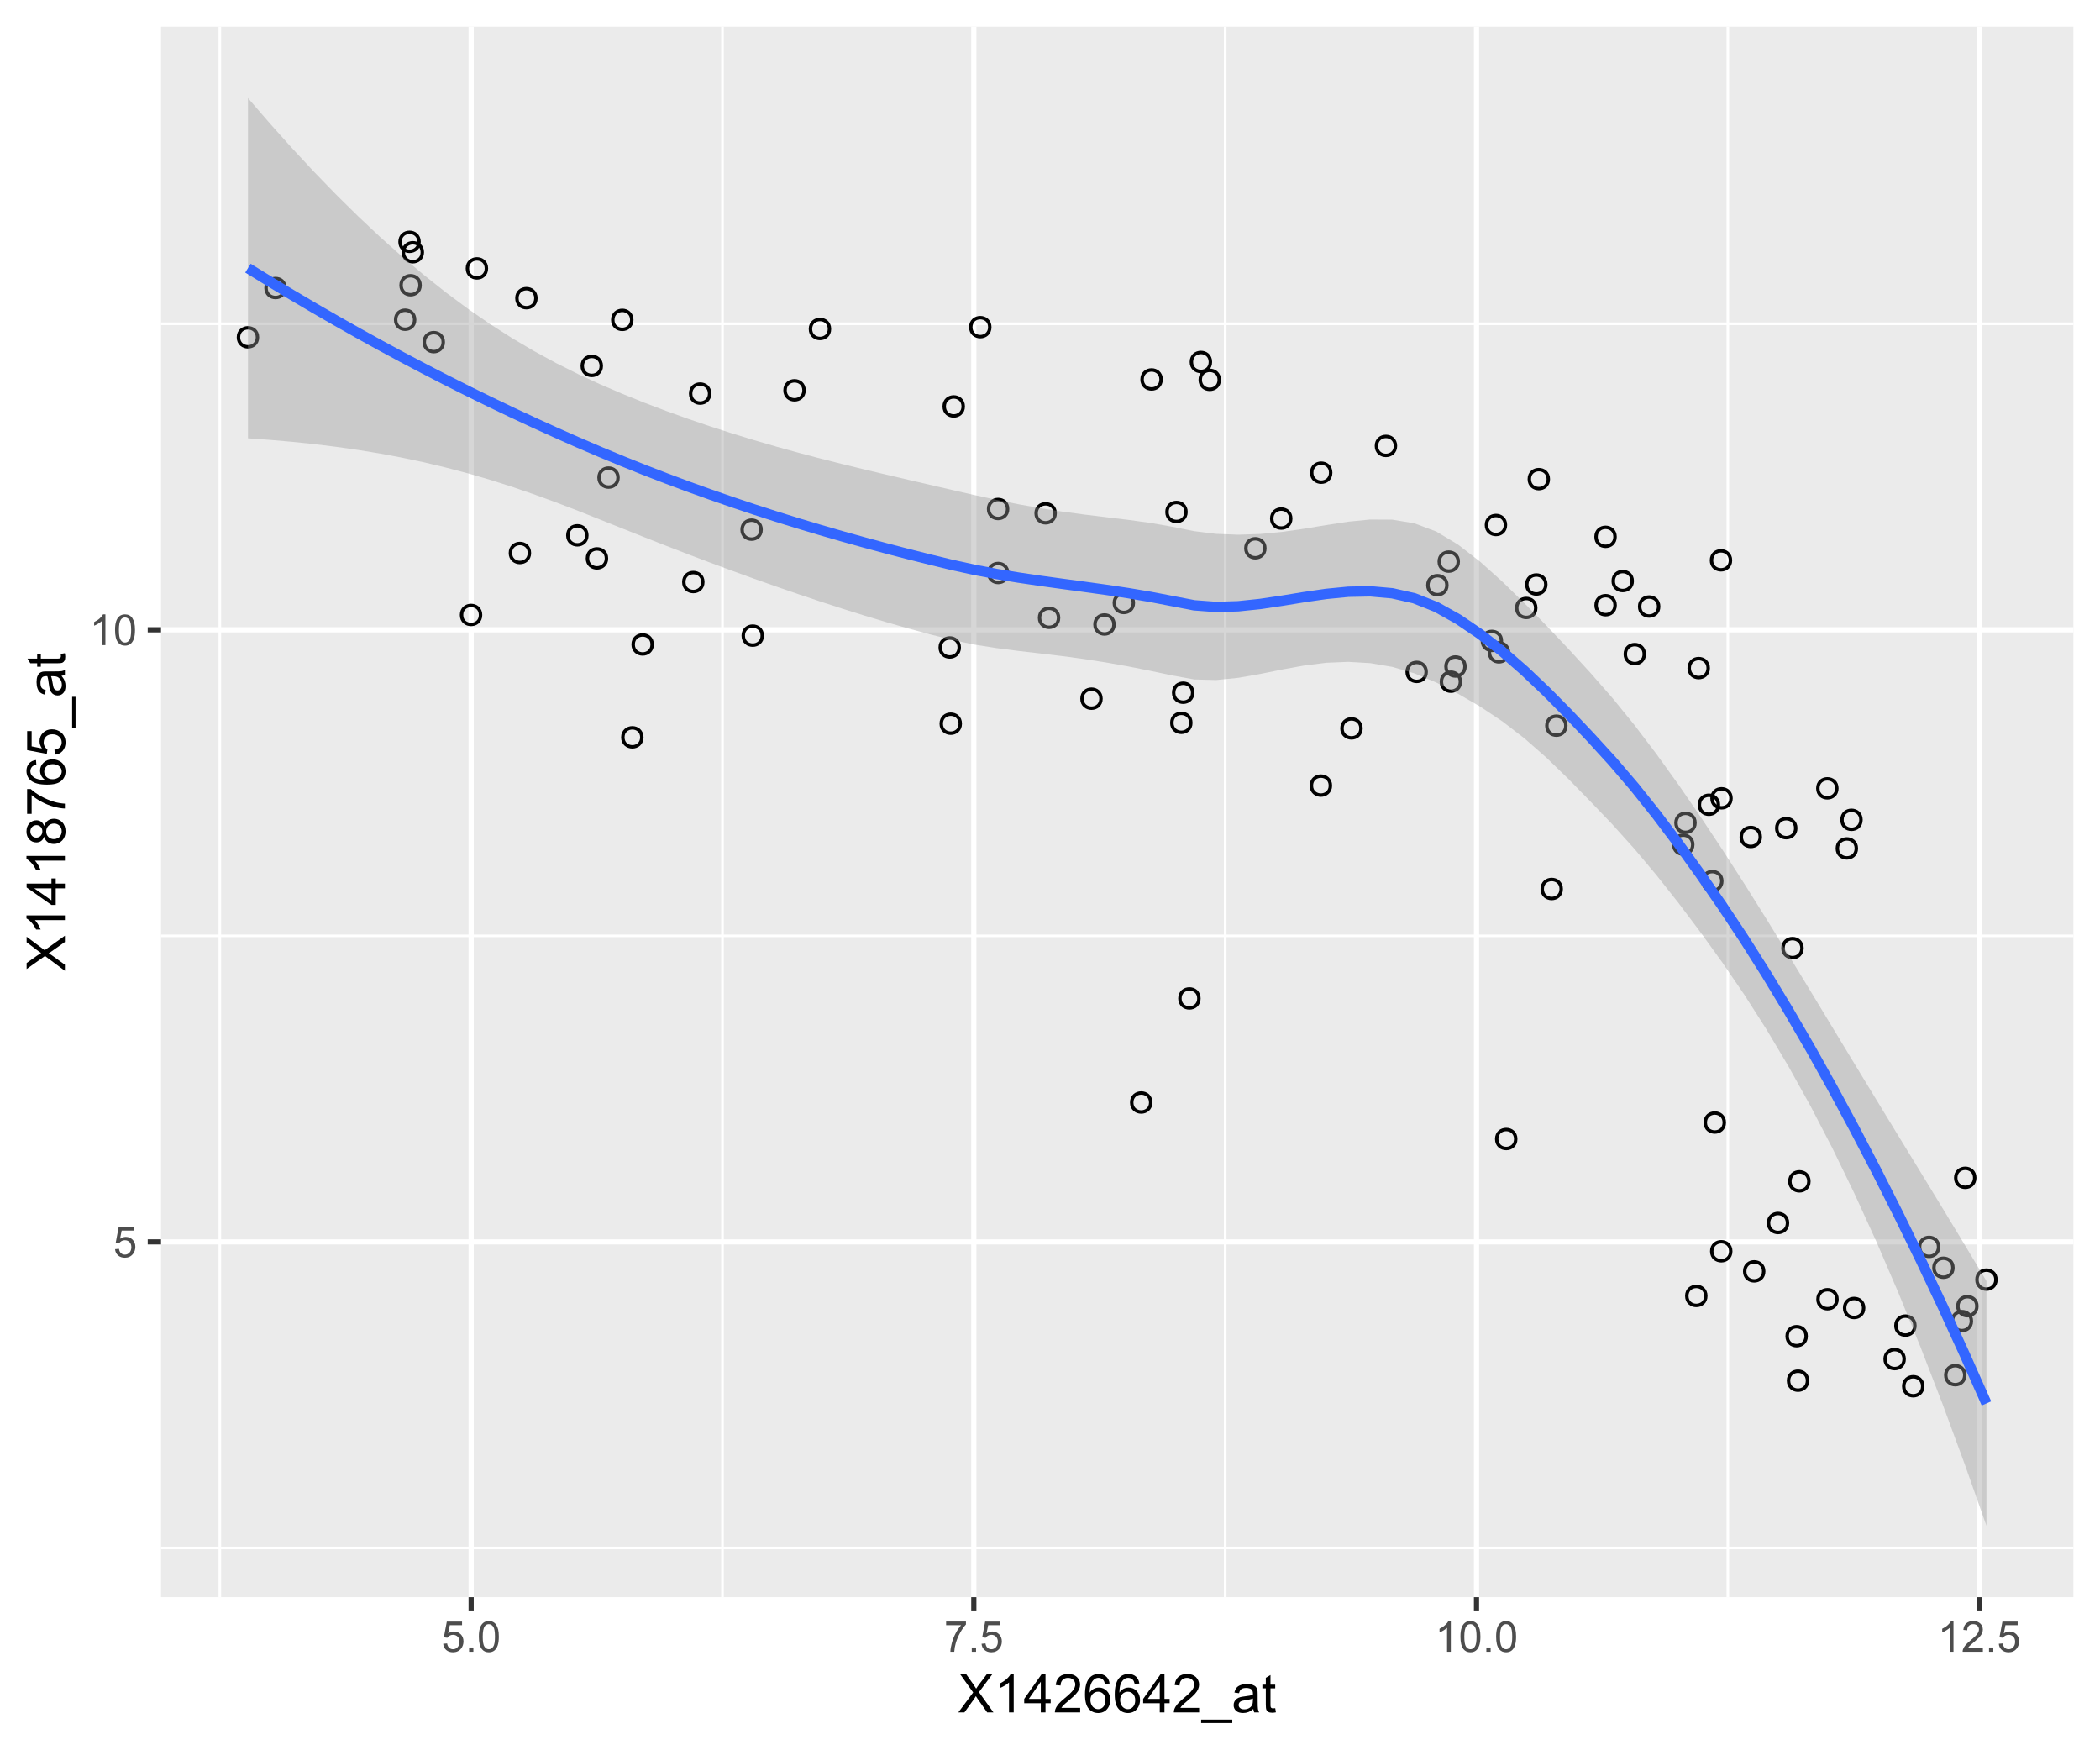 <?xml version="1.0" encoding="UTF-8"?>
<svg xmlns="http://www.w3.org/2000/svg" xmlns:xlink="http://www.w3.org/1999/xlink" width="432pt" height="360pt" viewBox="0 0 432 360" version="1.1">
<defs>
<g>
<symbol overflow="visible" id="glyph0-0">
<path style="stroke:none;" d="M 1.102 0 L 1.102 -5.5 L 5.5 -5.5 L 5.5 0 Z M 1.238 -0.137 L 5.363 -0.137 L 5.363 -5.363 L 1.238 -5.363 Z M 1.238 -0.137 "/>
</symbol>
<symbol overflow="visible" id="glyph0-1">
<path style="stroke:none;" d="M 0.367 -1.648 L 1.176 -1.719 C 1.234 -1.32 1.375 -1.023 1.594 -0.824 C 1.812 -0.625 2.078 -0.527 2.391 -0.527 C 2.762 -0.527 3.074 -0.668 3.336 -0.949 C 3.59 -1.23 3.719 -1.602 3.723 -2.066 C 3.719 -2.504 3.594 -2.852 3.348 -3.109 C 3.098 -3.363 2.773 -3.492 2.375 -3.492 C 2.125 -3.492 1.902 -3.434 1.703 -3.32 C 1.5 -3.207 1.344 -3.062 1.23 -2.883 L 0.504 -2.977 L 1.113 -6.215 L 4.246 -6.215 L 4.246 -5.473 L 1.73 -5.473 L 1.391 -3.781 C 1.766 -4.039 2.164 -4.172 2.582 -4.176 C 3.129 -4.172 3.594 -3.98 3.973 -3.605 C 4.352 -3.223 4.539 -2.734 4.543 -2.137 C 4.539 -1.562 4.375 -1.07 4.043 -0.656 C 3.637 -0.148 3.086 0.105 2.391 0.109 C 1.816 0.105 1.348 -0.051 0.984 -0.371 C 0.621 -0.691 0.414 -1.117 0.367 -1.648 Z M 0.367 -1.648 "/>
</symbol>
<symbol overflow="visible" id="glyph0-2">
<path style="stroke:none;" d="M 3.277 0 L 2.504 0 L 2.504 -4.93 C 2.316 -4.75 2.074 -4.574 1.773 -4.395 C 1.469 -4.215 1.195 -4.082 0.957 -3.996 L 0.957 -4.742 C 1.387 -4.941 1.766 -5.188 2.09 -5.48 C 2.414 -5.77 2.645 -6.051 2.781 -6.324 L 3.277 -6.324 Z M 3.277 0 "/>
</symbol>
<symbol overflow="visible" id="glyph0-3">
<path style="stroke:none;" d="M 0.367 -3.105 C 0.363 -3.848 0.438 -4.445 0.594 -4.902 C 0.742 -5.355 0.973 -5.707 1.277 -5.953 C 1.578 -6.199 1.957 -6.32 2.418 -6.324 C 2.754 -6.32 3.051 -6.254 3.309 -6.121 C 3.562 -5.984 3.773 -5.789 3.938 -5.531 C 4.102 -5.273 4.23 -4.961 4.328 -4.594 C 4.422 -4.227 4.469 -3.73 4.473 -3.105 C 4.469 -2.367 4.395 -1.77 4.242 -1.316 C 4.09 -0.859 3.863 -0.508 3.562 -0.262 C 3.258 -0.016 2.875 0.105 2.418 0.109 C 1.809 0.105 1.332 -0.109 0.988 -0.547 C 0.57 -1.066 0.363 -1.922 0.367 -3.105 Z M 1.16 -3.105 C 1.16 -2.07 1.281 -1.379 1.523 -1.039 C 1.766 -0.695 2.062 -0.527 2.418 -0.527 C 2.773 -0.527 3.074 -0.699 3.316 -1.043 C 3.559 -1.387 3.68 -2.074 3.68 -3.105 C 3.68 -4.145 3.559 -4.832 3.316 -5.172 C 3.074 -5.512 2.77 -5.684 2.41 -5.684 C 2.051 -5.684 1.77 -5.531 1.559 -5.234 C 1.293 -4.844 1.16 -4.137 1.16 -3.105 Z M 1.16 -3.105 "/>
</symbol>
<symbol overflow="visible" id="glyph0-4">
<path style="stroke:none;" d="M 0.801 0 L 0.801 -0.883 L 1.68 -0.883 L 1.68 0 Z M 0.801 0 "/>
</symbol>
<symbol overflow="visible" id="glyph0-5">
<path style="stroke:none;" d="M 0.418 -5.473 L 0.418 -6.219 L 4.496 -6.219 L 4.496 -5.617 C 4.09 -5.188 3.691 -4.621 3.301 -3.914 C 2.902 -3.203 2.602 -2.473 2.391 -1.73 C 2.234 -1.199 2.133 -0.625 2.094 0 L 1.297 0 C 1.305 -0.492 1.402 -1.09 1.59 -1.793 C 1.773 -2.496 2.043 -3.172 2.391 -3.824 C 2.738 -4.477 3.109 -5.027 3.504 -5.473 Z M 0.418 -5.473 "/>
</symbol>
<symbol overflow="visible" id="glyph0-6">
<path style="stroke:none;" d="M 4.43 -0.742 L 4.43 0 L 0.266 0 C 0.258 -0.188 0.289 -0.367 0.355 -0.539 C 0.461 -0.82 0.629 -1.098 0.863 -1.375 C 1.094 -1.648 1.434 -1.965 1.879 -2.328 C 2.562 -2.887 3.023 -3.332 3.266 -3.664 C 3.5 -3.988 3.621 -4.301 3.625 -4.594 C 3.621 -4.898 3.512 -5.156 3.297 -5.367 C 3.074 -5.578 2.789 -5.684 2.441 -5.684 C 2.066 -5.684 1.77 -5.57 1.547 -5.348 C 1.32 -5.125 1.207 -4.816 1.207 -4.422 L 0.414 -4.504 C 0.465 -5.094 0.668 -5.543 1.027 -5.855 C 1.379 -6.164 1.855 -6.32 2.457 -6.324 C 3.059 -6.32 3.539 -6.152 3.891 -5.82 C 4.242 -5.484 4.418 -5.07 4.422 -4.578 C 4.418 -4.32 4.367 -4.074 4.266 -3.832 C 4.164 -3.59 3.992 -3.332 3.754 -3.062 C 3.512 -2.793 3.113 -2.426 2.562 -1.957 C 2.094 -1.566 1.797 -1.301 1.664 -1.16 C 1.531 -1.02 1.422 -0.879 1.34 -0.742 Z M 4.43 -0.742 "/>
</symbol>
<symbol overflow="visible" id="glyph1-0">
<path style="stroke:none;" d="M 1.375 0 L 1.375 -6.875 L 6.875 -6.875 L 6.875 0 Z M 1.547 -0.172 L 6.703 -0.172 L 6.703 -6.703 L 1.547 -6.703 Z M 1.547 -0.172 "/>
</symbol>
<symbol overflow="visible" id="glyph1-1">
<path style="stroke:none;" d="M 0.047 0 L 3.094 -4.102 L 0.406 -7.875 L 1.648 -7.875 L 3.078 -5.855 C 3.371 -5.434 3.582 -5.113 3.711 -4.887 C 3.883 -5.172 4.094 -5.469 4.336 -5.785 L 5.918 -7.875 L 7.051 -7.875 L 4.285 -4.164 L 7.266 0 L 5.977 0 L 3.996 -2.809 C 3.883 -2.965 3.766 -3.141 3.652 -3.336 C 3.473 -3.047 3.348 -2.852 3.277 -2.746 L 1.301 0 Z M 0.047 0 "/>
</symbol>
<symbol overflow="visible" id="glyph1-2">
<path style="stroke:none;" d="M 4.098 0 L 3.133 0 L 3.133 -6.16 C 2.895 -5.934 2.59 -5.711 2.215 -5.492 C 1.836 -5.266 1.496 -5.102 1.199 -4.996 L 1.199 -5.93 C 1.734 -6.184 2.207 -6.488 2.613 -6.852 C 3.02 -7.211 3.305 -7.562 3.477 -7.906 L 4.098 -7.906 Z M 4.098 0 "/>
</symbol>
<symbol overflow="visible" id="glyph1-3">
<path style="stroke:none;" d="M 3.555 0 L 3.555 -1.887 L 0.141 -1.887 L 0.141 -2.773 L 3.734 -7.875 L 4.523 -7.875 L 4.523 -2.773 L 5.586 -2.773 L 5.586 -1.887 L 4.523 -1.887 L 4.523 0 Z M 3.555 -2.773 L 3.555 -6.32 L 1.09 -2.773 Z M 3.555 -2.773 "/>
</symbol>
<symbol overflow="visible" id="glyph1-4">
<path style="stroke:none;" d="M 5.539 -0.93 L 5.539 0 L 0.332 0 C 0.32 -0.23 0.359 -0.453 0.445 -0.672 C 0.578 -1.023 0.789 -1.371 1.082 -1.719 C 1.371 -2.059 1.793 -2.457 2.348 -2.91 C 3.203 -3.609 3.781 -4.164 4.082 -4.578 C 4.379 -4.984 4.527 -5.375 4.531 -5.742 C 4.527 -6.125 4.391 -6.445 4.121 -6.711 C 3.844 -6.969 3.488 -7.102 3.051 -7.105 C 2.582 -7.102 2.211 -6.961 1.934 -6.688 C 1.652 -6.406 1.508 -6.02 1.508 -5.527 L 0.516 -5.629 C 0.582 -6.367 0.836 -6.934 1.281 -7.324 C 1.723 -7.711 2.32 -7.902 3.07 -7.906 C 3.828 -7.902 4.426 -7.695 4.867 -7.277 C 5.305 -6.855 5.523 -6.336 5.527 -5.719 C 5.523 -5.402 5.461 -5.09 5.332 -4.789 C 5.203 -4.484 4.988 -4.164 4.691 -3.828 C 4.391 -3.488 3.895 -3.027 3.203 -2.445 C 2.621 -1.953 2.246 -1.625 2.082 -1.453 C 1.914 -1.277 1.781 -1.102 1.676 -0.93 Z M 5.539 -0.93 "/>
</symbol>
<symbol overflow="visible" id="glyph1-5">
<path style="stroke:none;" d="M 5.473 -5.945 L 4.512 -5.871 C 4.426 -6.25 4.305 -6.523 4.148 -6.699 C 3.883 -6.969 3.559 -7.105 3.18 -7.109 C 2.871 -7.105 2.602 -7.02 2.367 -6.852 C 2.062 -6.625 1.82 -6.301 1.648 -5.879 C 1.469 -5.449 1.379 -4.844 1.375 -4.062 C 1.605 -4.414 1.891 -4.68 2.227 -4.852 C 2.562 -5.023 2.914 -5.109 3.289 -5.109 C 3.93 -5.109 4.48 -4.871 4.934 -4.395 C 5.387 -3.918 5.613 -3.305 5.613 -2.555 C 5.613 -2.062 5.504 -1.602 5.293 -1.18 C 5.074 -0.75 4.781 -0.426 4.414 -0.203 C 4.039 0.02 3.617 0.129 3.148 0.133 C 2.336 0.129 1.68 -0.164 1.176 -0.754 C 0.664 -1.344 0.41 -2.32 0.414 -3.684 C 0.41 -5.203 0.691 -6.309 1.258 -7.004 C 1.746 -7.602 2.406 -7.902 3.238 -7.906 C 3.855 -7.902 4.363 -7.73 4.762 -7.383 C 5.156 -7.035 5.395 -6.555 5.473 -5.945 Z M 1.523 -2.551 C 1.523 -2.215 1.594 -1.898 1.734 -1.594 C 1.875 -1.289 2.07 -1.055 2.328 -0.898 C 2.578 -0.734 2.848 -0.656 3.133 -0.66 C 3.535 -0.656 3.887 -0.82 4.184 -1.152 C 4.477 -1.48 4.621 -1.93 4.625 -2.496 C 4.621 -3.039 4.477 -3.465 4.188 -3.781 C 3.895 -4.094 3.531 -4.254 3.094 -4.254 C 2.656 -4.254 2.285 -4.094 1.98 -3.781 C 1.676 -3.465 1.523 -3.055 1.523 -2.551 Z M 1.523 -2.551 "/>
</symbol>
<symbol overflow="visible" id="glyph1-6">
<path style="stroke:none;" d="M -0.168 2.188 L -0.168 1.488 L 6.242 1.488 L 6.242 2.188 Z M -0.168 2.188 "/>
</symbol>
<symbol overflow="visible" id="glyph1-7">
<path style="stroke:none;" d="M 4.445 -0.703 C 4.086 -0.398 3.742 -0.184 3.414 -0.059 C 3.082 0.066 2.727 0.129 2.348 0.129 C 1.719 0.129 1.238 -0.023 0.902 -0.328 C 0.566 -0.633 0.398 -1.023 0.398 -1.504 C 0.398 -1.781 0.461 -2.035 0.586 -2.27 C 0.711 -2.496 0.875 -2.684 1.086 -2.824 C 1.289 -2.965 1.523 -3.07 1.781 -3.141 C 1.969 -3.191 2.254 -3.238 2.641 -3.289 C 3.418 -3.375 3.992 -3.488 4.367 -3.621 C 4.367 -3.754 4.371 -3.836 4.371 -3.871 C 4.371 -4.266 4.277 -4.543 4.098 -4.703 C 3.848 -4.918 3.48 -5.027 2.996 -5.031 C 2.539 -5.027 2.203 -4.949 1.988 -4.793 C 1.77 -4.633 1.609 -4.352 1.508 -3.949 L 0.562 -4.078 C 0.648 -4.48 0.789 -4.805 0.988 -5.055 C 1.184 -5.301 1.469 -5.492 1.844 -5.629 C 2.215 -5.762 2.645 -5.828 3.137 -5.832 C 3.621 -5.828 4.02 -5.773 4.324 -5.66 C 4.629 -5.543 4.852 -5.398 4.996 -5.227 C 5.137 -5.055 5.238 -4.836 5.297 -4.57 C 5.328 -4.406 5.344 -4.109 5.344 -3.68 L 5.344 -2.391 C 5.344 -1.492 5.363 -0.922 5.406 -0.684 C 5.445 -0.445 5.527 -0.219 5.648 0 L 4.641 0 C 4.539 -0.199 4.473 -0.434 4.445 -0.703 Z M 4.367 -2.863 C 4.012 -2.719 3.488 -2.598 2.789 -2.496 C 2.391 -2.438 2.105 -2.371 1.941 -2.301 C 1.773 -2.227 1.648 -2.121 1.562 -1.988 C 1.473 -1.848 1.43 -1.695 1.43 -1.531 C 1.43 -1.27 1.527 -1.055 1.723 -0.887 C 1.918 -0.711 2.203 -0.625 2.578 -0.629 C 2.949 -0.625 3.277 -0.707 3.57 -0.871 C 3.859 -1.031 4.074 -1.254 4.211 -1.543 C 4.312 -1.754 4.363 -2.078 4.367 -2.508 Z M 4.367 -2.863 "/>
</symbol>
<symbol overflow="visible" id="glyph1-8">
<path style="stroke:none;" d="M 2.836 -0.863 L 2.977 -0.012 C 2.703 0.043 2.457 0.07 2.246 0.074 C 1.891 0.07 1.621 0.02 1.43 -0.09 C 1.234 -0.199 1.098 -0.348 1.02 -0.527 C 0.941 -0.707 0.902 -1.086 0.902 -1.672 L 0.902 -4.953 L 0.195 -4.953 L 0.195 -5.703 L 0.902 -5.703 L 0.902 -7.117 L 1.863 -7.695 L 1.863 -5.703 L 2.836 -5.703 L 2.836 -4.953 L 1.863 -4.953 L 1.863 -1.617 C 1.863 -1.34 1.879 -1.16 1.914 -1.086 C 1.945 -1.004 2 -0.941 2.078 -0.898 C 2.152 -0.848 2.262 -0.824 2.41 -0.828 C 2.516 -0.824 2.66 -0.836 2.836 -0.863 Z M 2.836 -0.863 "/>
</symbol>
<symbol overflow="visible" id="glyph2-0">
<path style="stroke:none;" d="M 0 -1.375 L -6.875 -1.375 L -6.875 -6.875 L 0 -6.875 Z M -0.172 -1.547 L -0.172 -6.703 L -6.703 -6.703 L -6.703 -1.547 Z M -0.172 -1.547 "/>
</symbol>
<symbol overflow="visible" id="glyph2-1">
<path style="stroke:none;" d="M 0 -0.047 L -4.102 -3.094 L -7.875 -0.41 L -7.875 -1.648 L -5.855 -3.078 C -5.434 -3.371 -5.113 -3.582 -4.887 -3.711 C -5.172 -3.883 -5.469 -4.094 -5.785 -4.336 L -7.875 -5.918 L -7.875 -7.051 L -4.164 -4.285 L 0 -7.266 L 0 -5.977 L -2.809 -3.996 C -2.965 -3.883 -3.141 -3.766 -3.336 -3.652 C -3.047 -3.473 -2.852 -3.348 -2.746 -3.277 L 0 -1.301 Z M 0 -0.047 "/>
</symbol>
<symbol overflow="visible" id="glyph2-2">
<path style="stroke:none;" d="M 0 -4.098 L 0 -3.133 L -6.16 -3.133 C -5.934 -2.895 -5.711 -2.59 -5.492 -2.215 C -5.266 -1.836 -5.102 -1.496 -4.996 -1.199 L -5.93 -1.199 C -6.184 -1.734 -6.488 -2.207 -6.852 -2.613 C -7.211 -3.02 -7.562 -3.305 -7.906 -3.477 L -7.906 -4.098 Z M 0 -4.098 "/>
</symbol>
<symbol overflow="visible" id="glyph2-3">
<path style="stroke:none;" d="M 0 -3.555 L -1.887 -3.555 L -1.887 -0.141 L -2.773 -0.141 L -7.875 -3.734 L -7.875 -4.523 L -2.77 -4.523 L -2.77 -5.586 L -1.887 -5.586 L -1.887 -4.523 L 0 -4.523 Z M -2.773 -3.555 L -6.32 -3.555 L -2.773 -1.09 Z M -2.773 -3.555 "/>
</symbol>
<symbol overflow="visible" id="glyph2-4">
<path style="stroke:none;" d="M -4.27 -1.945 C -4.414 -1.543 -4.625 -1.242 -4.898 -1.051 C -5.168 -0.855 -5.492 -0.762 -5.875 -0.762 C -6.445 -0.762 -6.926 -0.965 -7.32 -1.379 C -7.707 -1.789 -7.902 -2.34 -7.906 -3.023 C -7.902 -3.711 -7.703 -4.262 -7.305 -4.684 C -6.902 -5.098 -6.418 -5.309 -5.848 -5.312 C -5.48 -5.309 -5.16 -5.211 -4.895 -5.023 C -4.621 -4.828 -4.414 -4.539 -4.27 -4.152 C -4.109 -4.633 -3.855 -5 -3.508 -5.254 C -3.152 -5.504 -2.734 -5.629 -2.25 -5.633 C -1.578 -5.629 -1.012 -5.391 -0.555 -4.918 C -0.098 -4.441 0.129 -3.816 0.133 -3.039 C 0.129 -2.262 -0.098 -1.637 -0.555 -1.16 C -1.012 -0.684 -1.586 -0.445 -2.277 -0.445 C -2.789 -0.445 -3.219 -0.574 -3.562 -0.836 C -3.906 -1.094 -4.141 -1.465 -4.27 -1.945 Z M -5.906 -1.75 C -5.535 -1.746 -5.23 -1.867 -4.996 -2.109 C -4.758 -2.352 -4.641 -2.664 -4.641 -3.047 C -4.641 -3.418 -4.758 -3.723 -4.992 -3.961 C -5.227 -4.199 -5.512 -4.316 -5.855 -4.32 C -6.207 -4.316 -6.504 -4.195 -6.746 -3.949 C -6.984 -3.703 -7.105 -3.398 -7.109 -3.035 C -7.105 -2.664 -6.988 -2.355 -6.754 -2.113 C -6.516 -1.867 -6.234 -1.746 -5.906 -1.75 Z M -2.273 -1.441 C -1.996 -1.441 -1.727 -1.504 -1.473 -1.637 C -1.211 -1.762 -1.012 -1.957 -0.871 -2.219 C -0.727 -2.473 -0.656 -2.75 -0.66 -3.051 C -0.656 -3.508 -0.805 -3.887 -1.105 -4.191 C -1.398 -4.488 -1.777 -4.641 -2.238 -4.645 C -2.703 -4.641 -3.086 -4.484 -3.395 -4.18 C -3.695 -3.867 -3.848 -3.48 -3.852 -3.02 C -3.848 -2.559 -3.699 -2.184 -3.398 -1.887 C -3.098 -1.59 -2.723 -1.441 -2.273 -1.441 Z M -2.273 -1.441 "/>
</symbol>
<symbol overflow="visible" id="glyph2-5">
<path style="stroke:none;" d="M -6.844 -0.52 L -7.773 -0.52 L -7.773 -5.617 L -7.02 -5.617 C -6.484 -5.113 -5.773 -4.617 -4.891 -4.129 C -4.004 -3.633 -3.094 -3.25 -2.164 -2.984 C -1.5 -2.789 -0.781 -2.668 0 -2.617 L 0 -1.621 C -0.617 -1.629 -1.363 -1.75 -2.246 -1.984 C -3.121 -2.215 -3.969 -2.551 -4.781 -2.988 C -5.594 -3.422 -6.281 -3.883 -6.844 -4.379 Z M -6.844 -0.52 "/>
</symbol>
<symbol overflow="visible" id="glyph2-6">
<path style="stroke:none;" d="M -5.945 -5.473 L -5.871 -4.512 C -6.25 -4.426 -6.523 -4.305 -6.699 -4.148 C -6.969 -3.883 -7.105 -3.559 -7.109 -3.18 C -7.105 -2.871 -7.02 -2.602 -6.852 -2.367 C -6.625 -2.062 -6.301 -1.82 -5.879 -1.648 C -5.449 -1.469 -4.844 -1.379 -4.062 -1.375 C -4.414 -1.605 -4.68 -1.891 -4.852 -2.227 C -5.023 -2.562 -5.109 -2.914 -5.109 -3.289 C -5.109 -3.93 -4.871 -4.48 -4.395 -4.934 C -3.918 -5.387 -3.305 -5.613 -2.555 -5.613 C -2.062 -5.613 -1.602 -5.504 -1.18 -5.293 C -0.75 -5.074 -0.426 -4.781 -0.203 -4.414 C 0.02 -4.039 0.129 -3.617 0.133 -3.148 C 0.129 -2.336 -0.164 -1.68 -0.754 -1.176 C -1.344 -0.664 -2.32 -0.41 -3.684 -0.414 C -5.203 -0.41 -6.309 -0.691 -7.004 -1.258 C -7.602 -1.746 -7.902 -2.406 -7.906 -3.238 C -7.902 -3.855 -7.73 -4.363 -7.383 -4.762 C -7.035 -5.156 -6.555 -5.395 -5.945 -5.473 Z M -2.551 -1.527 C -2.215 -1.523 -1.898 -1.594 -1.594 -1.738 C -1.289 -1.875 -1.055 -2.07 -0.898 -2.328 C -0.734 -2.578 -0.656 -2.848 -0.66 -3.133 C -0.656 -3.535 -0.82 -3.887 -1.152 -4.184 C -1.48 -4.477 -1.93 -4.621 -2.496 -4.625 C -3.039 -4.621 -3.465 -4.477 -3.781 -4.188 C -4.094 -3.895 -4.254 -3.531 -4.254 -3.094 C -4.254 -2.656 -4.094 -2.285 -3.781 -1.98 C -3.465 -1.676 -3.055 -1.523 -2.551 -1.527 Z M -2.551 -1.527 "/>
</symbol>
<symbol overflow="visible" id="glyph2-7">
<path style="stroke:none;" d="M -2.062 -0.457 L -2.148 -1.473 C -1.652 -1.543 -1.281 -1.719 -1.031 -1.996 C -0.781 -2.266 -0.656 -2.594 -0.66 -2.984 C -0.656 -3.445 -0.832 -3.84 -1.188 -4.168 C -1.535 -4.488 -2 -4.652 -2.582 -4.652 C -3.133 -4.652 -3.566 -4.496 -3.887 -4.188 C -4.203 -3.875 -4.363 -3.469 -4.367 -2.969 C -4.363 -2.656 -4.293 -2.375 -4.152 -2.125 C -4.008 -1.871 -3.824 -1.676 -3.605 -1.535 L -3.723 -0.629 L -7.766 -1.391 L -7.766 -5.309 L -6.844 -5.305 L -6.844 -2.164 L -4.727 -1.742 C -5.051 -2.211 -5.215 -2.707 -5.219 -3.227 C -5.215 -3.91 -4.977 -4.488 -4.504 -4.965 C -4.027 -5.434 -3.414 -5.672 -2.668 -5.676 C -1.953 -5.672 -1.34 -5.465 -0.82 -5.055 C -0.188 -4.547 0.129 -3.855 0.133 -2.984 C 0.129 -2.266 -0.07 -1.684 -0.469 -1.234 C -0.867 -0.777 -1.398 -0.52 -2.062 -0.457 Z M -2.062 -0.457 "/>
</symbol>
<symbol overflow="visible" id="glyph2-8">
<path style="stroke:none;" d="M 2.188 0.168 L 1.488 0.168 L 1.488 -6.242 L 2.188 -6.242 Z M 2.188 0.168 "/>
</symbol>
<symbol overflow="visible" id="glyph2-9">
<path style="stroke:none;" d="M -0.703 -4.445 C -0.398 -4.086 -0.184 -3.742 -0.059 -3.414 C 0.066 -3.082 0.129 -2.727 0.129 -2.348 C 0.129 -1.719 -0.023 -1.238 -0.328 -0.902 C -0.633 -0.566 -1.023 -0.398 -1.504 -0.398 C -1.781 -0.398 -2.035 -0.461 -2.27 -0.586 C -2.496 -0.711 -2.684 -0.875 -2.824 -1.086 C -2.965 -1.289 -3.07 -1.523 -3.141 -1.785 C -3.191 -1.969 -3.238 -2.254 -3.289 -2.641 C -3.375 -3.418 -3.488 -3.992 -3.621 -4.367 C -3.754 -4.367 -3.836 -4.371 -3.871 -4.371 C -4.266 -4.371 -4.543 -4.277 -4.703 -4.098 C -4.918 -3.848 -5.027 -3.48 -5.031 -2.996 C -5.027 -2.539 -4.949 -2.203 -4.793 -1.988 C -4.633 -1.77 -4.352 -1.609 -3.949 -1.508 L -4.078 -0.562 C -4.48 -0.648 -4.805 -0.789 -5.055 -0.988 C -5.301 -1.184 -5.492 -1.469 -5.629 -1.844 C -5.762 -2.215 -5.828 -2.645 -5.832 -3.137 C -5.828 -3.621 -5.773 -4.02 -5.66 -4.324 C -5.543 -4.629 -5.398 -4.852 -5.227 -4.996 C -5.055 -5.137 -4.836 -5.238 -4.57 -5.297 C -4.406 -5.328 -4.109 -5.344 -3.68 -5.344 L -2.391 -5.344 C -1.492 -5.344 -0.922 -5.363 -0.684 -5.406 C -0.445 -5.445 -0.219 -5.527 0 -5.648 L 0 -4.641 C -0.199 -4.539 -0.434 -4.473 -0.703 -4.445 Z M -2.863 -4.367 C -2.719 -4.012 -2.598 -3.488 -2.496 -2.789 C -2.438 -2.391 -2.371 -2.109 -2.301 -1.945 C -2.227 -1.781 -2.121 -1.652 -1.988 -1.562 C -1.848 -1.473 -1.695 -1.43 -1.531 -1.43 C -1.27 -1.43 -1.055 -1.527 -0.887 -1.723 C -0.711 -1.918 -0.625 -2.203 -0.629 -2.578 C -0.625 -2.949 -0.707 -3.277 -0.871 -3.57 C -1.031 -3.859 -1.254 -4.074 -1.543 -4.211 C -1.754 -4.312 -2.078 -4.363 -2.508 -4.367 Z M -2.863 -4.367 "/>
</symbol>
<symbol overflow="visible" id="glyph2-10">
<path style="stroke:none;" d="M -0.863 -2.836 L -0.012 -2.977 C 0.043 -2.703 0.07 -2.457 0.074 -2.246 C 0.07 -1.891 0.02 -1.621 -0.09 -1.43 C -0.199 -1.234 -0.348 -1.098 -0.527 -1.02 C -0.707 -0.941 -1.086 -0.902 -1.672 -0.902 L -4.953 -0.902 L -4.953 -0.195 L -5.703 -0.195 L -5.703 -0.902 L -7.117 -0.902 L -7.695 -1.863 L -5.703 -1.863 L -5.703 -2.836 L -4.953 -2.836 L -4.953 -1.863 L -1.617 -1.863 C -1.34 -1.863 -1.16 -1.879 -1.082 -1.914 C -1 -1.945 -0.938 -2 -0.895 -2.078 C -0.848 -2.152 -0.824 -2.262 -0.828 -2.41 C -0.824 -2.516 -0.836 -2.66 -0.863 -2.836 Z M -0.863 -2.836 "/>
</symbol>
</g>
<clipPath id="clip1">
  <path d="M 33.129 5.48 L 426.523 5.48 L 426.523 328.512 L 33.129 328.512 Z M 33.129 5.48 "/>
</clipPath>
<clipPath id="clip2">
  <path d="M 33.129 318 L 426.523 318 L 426.523 319 L 33.129 319 Z M 33.129 318 "/>
</clipPath>
<clipPath id="clip3">
  <path d="M 33.129 192 L 426.523 192 L 426.523 193 L 33.129 193 Z M 33.129 192 "/>
</clipPath>
<clipPath id="clip4">
  <path d="M 33.129 66 L 426.523 66 L 426.523 67 L 33.129 67 Z M 33.129 66 "/>
</clipPath>
<clipPath id="clip5">
  <path d="M 44 5.48 L 46 5.48 L 46 328.512 L 44 328.512 Z M 44 5.48 "/>
</clipPath>
<clipPath id="clip6">
  <path d="M 148 5.48 L 149 5.48 L 149 328.512 L 148 328.512 Z M 148 5.48 "/>
</clipPath>
<clipPath id="clip7">
  <path d="M 251 5.48 L 253 5.48 L 253 328.512 L 251 328.512 Z M 251 5.48 "/>
</clipPath>
<clipPath id="clip8">
  <path d="M 355 5.48 L 356 5.48 L 356 328.512 L 355 328.512 Z M 355 5.48 "/>
</clipPath>
<clipPath id="clip9">
  <path d="M 33.129 254 L 426.523 254 L 426.523 256 L 33.129 256 Z M 33.129 254 "/>
</clipPath>
<clipPath id="clip10">
  <path d="M 33.129 129 L 426.523 129 L 426.523 131 L 33.129 131 Z M 33.129 129 "/>
</clipPath>
<clipPath id="clip11">
  <path d="M 96 5.48 L 98 5.48 L 98 328.512 L 96 328.512 Z M 96 5.48 "/>
</clipPath>
<clipPath id="clip12">
  <path d="M 199 5.48 L 201 5.48 L 201 328.512 L 199 328.512 Z M 199 5.48 "/>
</clipPath>
<clipPath id="clip13">
  <path d="M 303 5.48 L 305 5.48 L 305 328.512 L 303 328.512 Z M 303 5.48 "/>
</clipPath>
<clipPath id="clip14">
  <path d="M 406 5.48 L 408 5.48 L 408 328.512 L 406 328.512 Z M 406 5.48 "/>
</clipPath>
</defs>
<g id="surface6299">
<rect x="0" y="0" width="432" height="360" style="fill:rgb(100%,100%,100%);fill-opacity:1;stroke:none;"/>
<rect x="0" y="0" width="432" height="360" style="fill:rgb(100%,100%,100%);fill-opacity:1;stroke:none;"/>
<path style="fill:none;stroke-width:1.067;stroke-linecap:round;stroke-linejoin:round;stroke:rgb(100%,100%,100%);stroke-opacity:1;stroke-miterlimit:10;" d="M 0 360 L 432 360 L 432 0 L 0 0 Z M 0 360 "/>
<g clip-path="url(#clip1)" clip-rule="nonzero">
<path style=" stroke:none;fill-rule:nonzero;fill:rgb(92.157%,92.157%,92.157%);fill-opacity:1;" d="M 33.129 328.508 L 426.523 328.508 L 426.523 5.477 L 33.129 5.477 Z M 33.129 328.508 "/>
</g>
<g clip-path="url(#clip2)" clip-rule="nonzero">
<path style="fill:none;stroke-width:0.533;stroke-linecap:butt;stroke-linejoin:round;stroke:rgb(100%,100%,100%);stroke-opacity:1;stroke-miterlimit:10;" d="M 33.129 318.383 L 426.52 318.383 "/>
</g>
<g clip-path="url(#clip3)" clip-rule="nonzero">
<path style="fill:none;stroke-width:0.533;stroke-linecap:butt;stroke-linejoin:round;stroke:rgb(100%,100%,100%);stroke-opacity:1;stroke-miterlimit:10;" d="M 33.129 192.484 L 426.52 192.484 "/>
</g>
<g clip-path="url(#clip4)" clip-rule="nonzero">
<path style="fill:none;stroke-width:0.533;stroke-linecap:butt;stroke-linejoin:round;stroke:rgb(100%,100%,100%);stroke-opacity:1;stroke-miterlimit:10;" d="M 33.129 66.59 L 426.52 66.59 "/>
</g>
<g clip-path="url(#clip5)" clip-rule="nonzero">
<path style="fill:none;stroke-width:0.533;stroke-linecap:butt;stroke-linejoin:round;stroke:rgb(100%,100%,100%);stroke-opacity:1;stroke-miterlimit:10;" d="M 45.219 328.508 L 45.219 5.48 "/>
</g>
<g clip-path="url(#clip6)" clip-rule="nonzero">
<path style="fill:none;stroke-width:0.533;stroke-linecap:butt;stroke-linejoin:round;stroke:rgb(100%,100%,100%);stroke-opacity:1;stroke-miterlimit:10;" d="M 148.625 328.508 L 148.625 5.48 "/>
</g>
<g clip-path="url(#clip7)" clip-rule="nonzero">
<path style="fill:none;stroke-width:0.533;stroke-linecap:butt;stroke-linejoin:round;stroke:rgb(100%,100%,100%);stroke-opacity:1;stroke-miterlimit:10;" d="M 252.035 328.508 L 252.035 5.48 "/>
</g>
<g clip-path="url(#clip8)" clip-rule="nonzero">
<path style="fill:none;stroke-width:0.533;stroke-linecap:butt;stroke-linejoin:round;stroke:rgb(100%,100%,100%);stroke-opacity:1;stroke-miterlimit:10;" d="M 355.441 328.508 L 355.441 5.48 "/>
</g>
<g clip-path="url(#clip9)" clip-rule="nonzero">
<path style="fill:none;stroke-width:1.067;stroke-linecap:butt;stroke-linejoin:round;stroke:rgb(100%,100%,100%);stroke-opacity:1;stroke-miterlimit:10;" d="M 33.129 255.434 L 426.52 255.434 "/>
</g>
<g clip-path="url(#clip10)" clip-rule="nonzero">
<path style="fill:none;stroke-width:1.067;stroke-linecap:butt;stroke-linejoin:round;stroke:rgb(100%,100%,100%);stroke-opacity:1;stroke-miterlimit:10;" d="M 33.129 129.539 L 426.52 129.539 "/>
</g>
<g clip-path="url(#clip11)" clip-rule="nonzero">
<path style="fill:none;stroke-width:1.067;stroke-linecap:butt;stroke-linejoin:round;stroke:rgb(100%,100%,100%);stroke-opacity:1;stroke-miterlimit:10;" d="M 96.922 328.508 L 96.922 5.48 "/>
</g>
<g clip-path="url(#clip12)" clip-rule="nonzero">
<path style="fill:none;stroke-width:1.067;stroke-linecap:butt;stroke-linejoin:round;stroke:rgb(100%,100%,100%);stroke-opacity:1;stroke-miterlimit:10;" d="M 200.328 328.508 L 200.328 5.48 "/>
</g>
<g clip-path="url(#clip13)" clip-rule="nonzero">
<path style="fill:none;stroke-width:1.067;stroke-linecap:butt;stroke-linejoin:round;stroke:rgb(100%,100%,100%);stroke-opacity:1;stroke-miterlimit:10;" d="M 303.738 328.508 L 303.738 5.48 "/>
</g>
<g clip-path="url(#clip14)" clip-rule="nonzero">
<path style="fill:none;stroke-width:1.067;stroke-linecap:butt;stroke-linejoin:round;stroke:rgb(100%,100%,100%);stroke-opacity:1;stroke-miterlimit:10;" d="M 407.145 328.508 L 407.145 5.48 "/>
</g>
<path style="fill:none;stroke-width:0.709;stroke-linecap:round;stroke-linejoin:round;stroke:rgb(0%,0%,0%);stroke-opacity:1;stroke-miterlimit:10;" d="M 165.402 80.281 C 165.402 82.887 161.496 82.887 161.496 80.281 C 161.496 77.672 165.402 77.672 165.402 80.281 "/>
<path style="fill:none;stroke-width:0.709;stroke-linecap:round;stroke-linejoin:round;stroke:rgb(0%,0%,0%);stroke-opacity:1;stroke-miterlimit:10;" d="M 197.539 148.848 C 197.539 151.457 193.629 151.457 193.629 148.848 C 193.629 146.242 197.539 146.242 197.539 148.848 "/>
<path style="fill:none;stroke-width:0.709;stroke-linecap:round;stroke-linejoin:round;stroke:rgb(0%,0%,0%);stroke-opacity:1;stroke-miterlimit:10;" d="M 127.137 98.23 C 127.137 100.836 123.227 100.836 123.227 98.23 C 123.227 95.625 127.137 95.625 127.137 98.23 "/>
<path style="fill:none;stroke-width:0.709;stroke-linecap:round;stroke-linejoin:round;stroke:rgb(0%,0%,0%);stroke-opacity:1;stroke-miterlimit:10;" d="M 156.566 108.938 C 156.566 111.543 152.66 111.543 152.66 108.938 C 152.66 106.332 156.566 106.332 156.566 108.938 "/>
<path style="fill:none;stroke-width:0.709;stroke-linecap:round;stroke-linejoin:round;stroke:rgb(0%,0%,0%);stroke-opacity:1;stroke-miterlimit:10;" d="M 217.762 127.074 C 217.762 129.68 213.852 129.68 213.852 127.074 C 213.852 124.465 217.762 124.465 217.762 127.074 "/>
<path style="fill:none;stroke-width:0.709;stroke-linecap:round;stroke-linejoin:round;stroke:rgb(0%,0%,0%);stroke-opacity:1;stroke-miterlimit:10;" d="M 144.578 119.715 C 144.578 122.32 140.672 122.32 140.672 119.715 C 140.672 117.109 144.578 117.109 144.578 119.715 "/>
<path style="fill:none;stroke-width:0.709;stroke-linecap:round;stroke-linejoin:round;stroke:rgb(0%,0%,0%);stroke-opacity:1;stroke-miterlimit:10;" d="M 120.723 110.109 C 120.723 112.715 116.812 112.715 116.812 110.109 C 116.812 107.5 120.723 107.5 120.723 110.109 "/>
<path style="fill:none;stroke-width:0.709;stroke-linecap:round;stroke-linejoin:round;stroke:rgb(0%,0%,0%);stroke-opacity:1;stroke-miterlimit:10;" d="M 132.035 151.656 C 132.035 154.262 128.125 154.262 128.125 151.656 C 128.125 149.047 132.035 149.047 132.035 151.656 "/>
<path style="fill:none;stroke-width:0.709;stroke-linecap:round;stroke-linejoin:round;stroke:rgb(0%,0%,0%);stroke-opacity:1;stroke-miterlimit:10;" d="M 207.293 117.855 C 207.293 120.461 203.383 120.461 203.383 117.855 C 203.383 115.25 207.293 115.25 207.293 117.855 "/>
<path style="fill:none;stroke-width:0.709;stroke-linecap:round;stroke-linejoin:round;stroke:rgb(0%,0%,0%);stroke-opacity:1;stroke-miterlimit:10;" d="M 243.973 105.301 C 243.973 107.91 240.066 107.91 240.066 105.301 C 240.066 102.695 243.973 102.695 243.973 105.301 "/>
<path style="fill:none;stroke-width:0.709;stroke-linecap:round;stroke-linejoin:round;stroke:rgb(0%,0%,0%);stroke-opacity:1;stroke-miterlimit:10;" d="M 207.277 104.688 C 207.277 107.297 203.367 107.297 203.367 104.688 C 203.367 102.082 207.277 102.082 207.277 104.688 "/>
<path style="fill:none;stroke-width:0.709;stroke-linecap:round;stroke-linejoin:round;stroke:rgb(0%,0%,0%);stroke-opacity:1;stroke-miterlimit:10;" d="M 265.523 106.656 C 265.523 109.266 261.613 109.266 261.613 106.656 C 261.613 104.051 265.523 104.051 265.523 106.656 "/>
<path style="fill:none;stroke-width:0.709;stroke-linecap:round;stroke-linejoin:round;stroke:rgb(0%,0%,0%);stroke-opacity:1;stroke-miterlimit:10;" d="M 134.16 132.551 C 134.16 135.156 130.25 135.156 130.25 132.551 C 130.25 129.945 134.16 129.945 134.16 132.551 "/>
<path style="fill:none;stroke-width:0.709;stroke-linecap:round;stroke-linejoin:round;stroke:rgb(0%,0%,0%);stroke-opacity:1;stroke-miterlimit:10;" d="M 246.633 205.359 C 246.633 207.965 242.723 207.965 242.723 205.359 C 242.723 202.754 246.633 202.754 246.633 205.359 "/>
<path style="fill:none;stroke-width:0.709;stroke-linecap:round;stroke-linejoin:round;stroke:rgb(0%,0%,0%);stroke-opacity:1;stroke-miterlimit:10;" d="M 197.328 133.172 C 197.328 135.777 193.418 135.777 193.418 133.172 C 193.418 130.562 197.328 130.562 197.328 133.172 "/>
<path style="fill:none;stroke-width:0.709;stroke-linecap:round;stroke-linejoin:round;stroke:rgb(0%,0%,0%);stroke-opacity:1;stroke-miterlimit:10;" d="M 245.348 142.48 C 245.348 145.086 241.438 145.086 241.438 142.48 C 241.438 139.875 245.348 139.875 245.348 142.48 "/>
<path style="fill:none;stroke-width:0.709;stroke-linecap:round;stroke-linejoin:round;stroke:rgb(0%,0%,0%);stroke-opacity:1;stroke-miterlimit:10;" d="M 233.145 124.02 C 233.145 126.629 229.234 126.629 229.234 124.02 C 229.234 121.414 233.145 121.414 233.145 124.02 "/>
<path style="fill:none;stroke-width:0.709;stroke-linecap:round;stroke-linejoin:round;stroke:rgb(0%,0%,0%);stroke-opacity:1;stroke-miterlimit:10;" d="M 156.809 130.738 C 156.809 133.344 152.898 133.344 152.898 130.738 C 152.898 128.133 156.809 128.133 156.809 130.738 "/>
<path style="fill:none;stroke-width:0.709;stroke-linecap:round;stroke-linejoin:round;stroke:rgb(0%,0%,0%);stroke-opacity:1;stroke-miterlimit:10;" d="M 273.742 97.223 C 273.742 99.828 269.832 99.828 269.832 97.223 C 269.832 94.613 273.742 94.613 273.742 97.223 "/>
<path style="fill:none;stroke-width:0.709;stroke-linecap:round;stroke-linejoin:round;stroke:rgb(0%,0%,0%);stroke-opacity:1;stroke-miterlimit:10;" d="M 321.16 182.848 C 321.16 185.457 317.254 185.457 317.254 182.848 C 317.254 180.242 321.16 180.242 321.16 182.848 "/>
<path style="fill:none;stroke-width:0.709;stroke-linecap:round;stroke-linejoin:round;stroke:rgb(0%,0%,0%);stroke-opacity:1;stroke-miterlimit:10;" d="M 310.301 134.176 C 310.301 136.781 306.391 136.781 306.391 134.176 C 306.391 131.566 310.301 131.566 310.301 134.176 "/>
<path style="fill:none;stroke-width:0.709;stroke-linecap:round;stroke-linejoin:round;stroke:rgb(0%,0%,0%);stroke-opacity:1;stroke-miterlimit:10;" d="M 217.055 105.578 C 217.055 108.184 213.145 108.184 213.145 105.578 C 213.145 102.973 217.055 102.973 217.055 105.578 "/>
<path style="fill:none;stroke-width:0.709;stroke-linecap:round;stroke-linejoin:round;stroke:rgb(0%,0%,0%);stroke-opacity:1;stroke-miterlimit:10;" d="M 332.25 124.48 C 332.25 127.086 328.34 127.086 328.34 124.48 C 328.34 121.871 332.25 121.871 332.25 124.48 "/>
<path style="fill:none;stroke-width:0.709;stroke-linecap:round;stroke-linejoin:round;stroke:rgb(0%,0%,0%);stroke-opacity:1;stroke-miterlimit:10;" d="M 309.691 107.98 C 309.691 110.586 305.781 110.586 305.781 107.98 C 305.781 105.371 309.691 105.371 309.691 107.98 "/>
<path style="fill:none;stroke-width:0.709;stroke-linecap:round;stroke-linejoin:round;stroke:rgb(0%,0%,0%);stroke-opacity:1;stroke-miterlimit:10;" d="M 341.211 124.754 C 341.211 127.359 337.301 127.359 337.301 124.754 C 337.301 122.148 341.211 122.148 341.211 124.754 "/>
<path style="fill:none;stroke-width:0.709;stroke-linecap:round;stroke-linejoin:round;stroke:rgb(0%,0%,0%);stroke-opacity:1;stroke-miterlimit:10;" d="M 108.906 113.742 C 108.906 116.348 105 116.348 105 113.742 C 105 111.133 108.906 111.133 108.906 113.742 "/>
<path style="fill:none;stroke-width:0.709;stroke-linecap:round;stroke-linejoin:round;stroke:rgb(0%,0%,0%);stroke-opacity:1;stroke-miterlimit:10;" d="M 332.238 110.414 C 332.238 113.023 328.328 113.023 328.328 110.414 C 328.328 107.809 332.238 107.809 332.238 110.414 "/>
<path style="fill:none;stroke-width:0.709;stroke-linecap:round;stroke-linejoin:round;stroke:rgb(0%,0%,0%);stroke-opacity:1;stroke-miterlimit:10;" d="M 287.062 91.715 C 287.062 94.32 283.152 94.32 283.152 91.715 C 283.152 89.109 287.062 89.109 287.062 91.715 "/>
<path style="fill:none;stroke-width:0.709;stroke-linecap:round;stroke-linejoin:round;stroke:rgb(0%,0%,0%);stroke-opacity:1;stroke-miterlimit:10;" d="M 315.922 125.047 C 315.922 127.652 312.012 127.652 312.012 125.047 C 312.012 122.441 315.922 122.441 315.922 125.047 "/>
<path style="fill:none;stroke-width:0.709;stroke-linecap:round;stroke-linejoin:round;stroke:rgb(0%,0%,0%);stroke-opacity:1;stroke-miterlimit:10;" d="M 244.969 148.672 C 244.969 151.277 241.062 151.277 241.062 148.672 C 241.062 146.066 244.969 146.066 244.969 148.672 "/>
<path style="fill:none;stroke-width:0.709;stroke-linecap:round;stroke-linejoin:round;stroke:rgb(0%,0%,0%);stroke-opacity:1;stroke-miterlimit:10;" d="M 355.984 115.25 C 355.984 117.855 352.078 117.855 352.078 115.25 C 352.078 112.645 355.984 112.645 355.984 115.25 "/>
<path style="fill:none;stroke-width:0.709;stroke-linecap:round;stroke-linejoin:round;stroke:rgb(0%,0%,0%);stroke-opacity:1;stroke-miterlimit:10;" d="M 338.254 134.539 C 338.254 137.145 334.348 137.145 334.348 134.539 C 334.348 131.93 338.254 131.93 338.254 134.539 "/>
<path style="fill:none;stroke-width:0.709;stroke-linecap:round;stroke-linejoin:round;stroke:rgb(0%,0%,0%);stroke-opacity:1;stroke-miterlimit:10;" d="M 198.148 83.598 C 198.148 86.203 194.238 86.203 194.238 83.598 C 194.238 80.988 198.148 80.988 198.148 83.598 "/>
<path style="fill:none;stroke-width:0.709;stroke-linecap:round;stroke-linejoin:round;stroke:rgb(0%,0%,0%);stroke-opacity:1;stroke-miterlimit:10;" d="M 317.996 120.219 C 317.996 122.828 314.086 122.828 314.086 120.219 C 314.086 117.613 317.996 117.613 317.996 120.219 "/>
<path style="fill:none;stroke-width:0.709;stroke-linecap:round;stroke-linejoin:round;stroke:rgb(0%,0%,0%);stroke-opacity:1;stroke-miterlimit:10;" d="M 353.5 165.527 C 353.5 168.133 349.59 168.133 349.59 165.527 C 349.59 162.922 353.5 162.922 353.5 165.527 "/>
<path style="fill:none;stroke-width:0.709;stroke-linecap:round;stroke-linejoin:round;stroke:rgb(0%,0%,0%);stroke-opacity:1;stroke-miterlimit:10;" d="M 300.426 140.211 C 300.426 142.816 296.516 142.816 296.516 140.211 C 296.516 137.605 300.426 137.605 300.426 140.211 "/>
<path style="fill:none;stroke-width:0.709;stroke-linecap:round;stroke-linejoin:round;stroke:rgb(0%,0%,0%);stroke-opacity:1;stroke-miterlimit:10;" d="M 308.859 131.82 C 308.859 134.426 304.949 134.426 304.949 131.82 C 304.949 129.215 308.859 129.215 308.859 131.82 "/>
<path style="fill:none;stroke-width:0.709;stroke-linecap:round;stroke-linejoin:round;stroke:rgb(0%,0%,0%);stroke-opacity:1;stroke-miterlimit:10;" d="M 322.117 149.258 C 322.117 151.863 318.207 151.863 318.207 149.258 C 318.207 146.652 322.117 146.652 322.117 149.258 "/>
<path style="fill:none;stroke-width:0.709;stroke-linecap:round;stroke-linejoin:round;stroke:rgb(0%,0%,0%);stroke-opacity:1;stroke-miterlimit:10;" d="M 377.898 267.227 C 377.898 269.832 373.988 269.832 373.988 267.227 C 373.988 264.621 377.898 264.621 377.898 267.227 "/>
<path style="fill:none;stroke-width:0.709;stroke-linecap:round;stroke-linejoin:round;stroke:rgb(0%,0%,0%);stroke-opacity:1;stroke-miterlimit:10;" d="M 371.832 283.977 C 371.832 286.586 367.926 286.586 367.926 283.977 C 367.926 281.371 371.832 281.371 371.832 283.977 "/>
<path style="fill:none;stroke-width:0.709;stroke-linecap:round;stroke-linejoin:round;stroke:rgb(0%,0%,0%);stroke-opacity:1;stroke-miterlimit:10;" d="M 301.367 137.086 C 301.367 139.691 297.457 139.691 297.457 137.086 C 297.457 134.477 301.367 134.477 301.367 137.086 "/>
<path style="fill:none;stroke-width:0.709;stroke-linecap:round;stroke-linejoin:round;stroke:rgb(0%,0%,0%);stroke-opacity:1;stroke-miterlimit:10;" d="M 377.867 162.145 C 377.867 164.754 373.957 164.754 373.957 162.145 C 373.957 159.539 377.867 159.539 377.867 162.145 "/>
<path style="fill:none;stroke-width:0.709;stroke-linecap:round;stroke-linejoin:round;stroke:rgb(0%,0%,0%);stroke-opacity:1;stroke-miterlimit:10;" d="M 381.875 174.504 C 381.875 177.109 377.969 177.109 377.969 174.504 C 377.969 171.898 381.875 171.898 381.875 174.504 "/>
<path style="fill:none;stroke-width:0.709;stroke-linecap:round;stroke-linejoin:round;stroke:rgb(0%,0%,0%);stroke-opacity:1;stroke-miterlimit:10;" d="M 356.094 164.195 C 356.094 166.805 352.184 166.805 352.184 164.195 C 352.184 161.59 356.094 161.59 356.094 164.195 "/>
<path style="fill:none;stroke-width:0.709;stroke-linecap:round;stroke-linejoin:round;stroke:rgb(0%,0%,0%);stroke-opacity:1;stroke-miterlimit:10;" d="M 311.805 234.273 C 311.805 236.879 307.895 236.879 307.895 234.273 C 307.895 231.664 311.805 231.664 311.805 234.273 "/>
<path style="fill:none;stroke-width:0.709;stroke-linecap:round;stroke-linejoin:round;stroke:rgb(0%,0%,0%);stroke-opacity:1;stroke-miterlimit:10;" d="M 382.828 168.621 C 382.828 171.23 378.922 171.23 378.922 168.621 C 378.922 166.016 382.828 166.016 382.828 168.621 "/>
<path style="fill:none;stroke-width:0.709;stroke-linecap:round;stroke-linejoin:round;stroke:rgb(0%,0%,0%);stroke-opacity:1;stroke-miterlimit:10;" d="M 372.113 242.977 C 372.113 245.586 368.203 245.586 368.203 242.977 C 368.203 240.371 372.113 240.371 372.113 242.977 "/>
<path style="fill:none;stroke-width:0.709;stroke-linecap:round;stroke-linejoin:round;stroke:rgb(0%,0%,0%);stroke-opacity:1;stroke-miterlimit:10;" d="M 370.695 195.012 C 370.695 197.617 366.785 197.617 366.785 195.012 C 366.785 192.402 370.695 192.402 370.695 195.012 "/>
<path style="fill:none;stroke-width:0.709;stroke-linecap:round;stroke-linejoin:round;stroke:rgb(0%,0%,0%);stroke-opacity:1;stroke-miterlimit:10;" d="M 369.41 170.336 C 369.41 172.945 365.5 172.945 365.5 170.336 C 365.5 167.73 369.41 167.73 369.41 170.336 "/>
<path style="fill:none;stroke-width:0.709;stroke-linecap:round;stroke-linejoin:round;stroke:rgb(0%,0%,0%);stroke-opacity:1;stroke-miterlimit:10;" d="M 348.684 169.25 C 348.684 171.855 344.773 171.855 344.773 169.25 C 344.773 166.641 348.684 166.641 348.684 169.25 "/>
<path style="fill:none;stroke-width:0.709;stroke-linecap:round;stroke-linejoin:round;stroke:rgb(0%,0%,0%);stroke-opacity:1;stroke-miterlimit:10;" d="M 351.402 137.418 C 351.402 140.023 347.492 140.023 347.492 137.418 C 347.492 134.809 351.402 134.809 351.402 137.418 "/>
<path style="fill:none;stroke-width:0.709;stroke-linecap:round;stroke-linejoin:round;stroke:rgb(0%,0%,0%);stroke-opacity:1;stroke-miterlimit:10;" d="M 348.223 173.727 C 348.223 176.332 344.312 176.332 344.312 173.727 C 344.312 171.121 348.223 171.121 348.223 173.727 "/>
<path style="fill:none;stroke-width:0.709;stroke-linecap:round;stroke-linejoin:round;stroke:rgb(0%,0%,0%);stroke-opacity:1;stroke-miterlimit:10;" d="M 362.113 172.152 C 362.113 174.758 358.203 174.758 358.203 172.152 C 358.203 169.547 362.113 169.547 362.113 172.152 "/>
<path style="fill:none;stroke-width:0.709;stroke-linecap:round;stroke-linejoin:round;stroke:rgb(0%,0%,0%);stroke-opacity:1;stroke-miterlimit:10;" d="M 354.203 181.227 C 354.203 183.832 350.297 183.832 350.297 181.227 C 350.297 178.617 354.203 178.617 354.203 181.227 "/>
<path style="fill:none;stroke-width:0.709;stroke-linecap:round;stroke-linejoin:round;stroke:rgb(0%,0%,0%);stroke-opacity:1;stroke-miterlimit:10;" d="M 124.758 114.855 C 124.758 117.461 120.848 117.461 120.848 114.855 C 120.848 112.246 124.758 112.246 124.758 114.855 "/>
<path style="fill:none;stroke-width:0.709;stroke-linecap:round;stroke-linejoin:round;stroke:rgb(0%,0%,0%);stroke-opacity:1;stroke-miterlimit:10;" d="M 362.82 261.496 C 362.82 264.102 358.91 264.102 358.91 261.496 C 358.91 258.887 362.82 258.887 362.82 261.496 "/>
<path style="fill:none;stroke-width:0.709;stroke-linecap:round;stroke-linejoin:round;stroke:rgb(0%,0%,0%);stroke-opacity:1;stroke-miterlimit:10;" d="M 350.91 266.551 C 350.91 269.156 347 269.156 347 266.551 C 347 263.941 350.91 263.941 350.91 266.551 "/>
<path style="fill:none;stroke-width:0.709;stroke-linecap:round;stroke-linejoin:round;stroke:rgb(0%,0%,0%);stroke-opacity:1;stroke-miterlimit:10;" d="M 354.711 230.887 C 354.711 233.492 350.801 233.492 350.801 230.887 C 350.801 228.277 354.711 228.277 354.711 230.887 "/>
<path style="fill:none;stroke-width:0.709;stroke-linecap:round;stroke-linejoin:round;stroke:rgb(0%,0%,0%);stroke-opacity:1;stroke-miterlimit:10;" d="M 226.488 143.707 C 226.488 146.312 222.578 146.312 222.578 143.707 C 222.578 141.098 226.488 141.098 226.488 143.707 "/>
<path style="fill:none;stroke-width:0.709;stroke-linecap:round;stroke-linejoin:round;stroke:rgb(0%,0%,0%);stroke-opacity:1;stroke-miterlimit:10;" d="M 356.039 257.359 C 356.039 259.965 352.129 259.965 352.129 257.359 C 352.129 254.754 356.039 254.754 356.039 257.359 "/>
<path style="fill:none;stroke-width:0.709;stroke-linecap:round;stroke-linejoin:round;stroke:rgb(0%,0%,0%);stroke-opacity:1;stroke-miterlimit:10;" d="M 98.859 126.488 C 98.859 129.094 94.949 129.094 94.949 126.488 C 94.949 123.879 98.859 123.879 98.859 126.488 "/>
<path style="fill:none;stroke-width:0.709;stroke-linecap:round;stroke-linejoin:round;stroke:rgb(0%,0%,0%);stroke-opacity:1;stroke-miterlimit:10;" d="M 367.719 251.547 C 367.719 254.152 363.809 254.152 363.809 251.547 C 363.809 248.938 367.719 248.938 367.719 251.547 "/>
<path style="fill:none;stroke-width:0.709;stroke-linecap:round;stroke-linejoin:round;stroke:rgb(0%,0%,0%);stroke-opacity:1;stroke-miterlimit:10;" d="M 383.375 269.027 C 383.375 271.633 379.465 271.633 379.465 269.027 C 379.465 266.422 383.375 266.422 383.375 269.027 "/>
<path style="fill:none;stroke-width:0.709;stroke-linecap:round;stroke-linejoin:round;stroke:rgb(0%,0%,0%);stroke-opacity:1;stroke-miterlimit:10;" d="M 398.797 256.465 C 398.797 259.07 394.887 259.07 394.887 256.465 C 394.887 253.859 398.797 253.859 398.797 256.465 "/>
<path style="fill:none;stroke-width:0.709;stroke-linecap:round;stroke-linejoin:round;stroke:rgb(0%,0%,0%);stroke-opacity:1;stroke-miterlimit:10;" d="M 260.199 112.77 C 260.199 115.379 256.293 115.379 256.293 112.77 C 256.293 110.164 260.199 110.164 260.199 112.77 "/>
<path style="fill:none;stroke-width:0.709;stroke-linecap:round;stroke-linejoin:round;stroke:rgb(0%,0%,0%);stroke-opacity:1;stroke-miterlimit:10;" d="M 236.719 226.762 C 236.719 229.367 232.809 229.367 232.809 226.762 C 232.809 224.156 236.719 224.156 236.719 226.762 "/>
<path style="fill:none;stroke-width:0.709;stroke-linecap:round;stroke-linejoin:round;stroke:rgb(0%,0%,0%);stroke-opacity:1;stroke-miterlimit:10;" d="M 86.414 58.668 C 86.414 61.273 82.504 61.273 82.504 58.668 C 82.504 56.062 86.414 56.062 86.414 58.668 "/>
<path style="fill:none;stroke-width:0.709;stroke-linecap:round;stroke-linejoin:round;stroke:rgb(0%,0%,0%);stroke-opacity:1;stroke-miterlimit:10;" d="M 52.965 69.379 C 52.965 71.984 49.055 71.984 49.055 69.379 C 49.055 66.773 52.965 66.773 52.965 69.379 "/>
<path style="fill:none;stroke-width:0.709;stroke-linecap:round;stroke-linejoin:round;stroke:rgb(0%,0%,0%);stroke-opacity:1;stroke-miterlimit:10;" d="M 58.637 59.238 C 58.637 61.848 54.727 61.848 54.727 59.238 C 54.727 56.633 58.637 56.633 58.637 59.238 "/>
<path style="fill:none;stroke-width:0.709;stroke-linecap:round;stroke-linejoin:round;stroke:rgb(0%,0%,0%);stroke-opacity:1;stroke-miterlimit:10;" d="M 123.691 75.262 C 123.691 77.867 119.781 77.867 119.781 75.262 C 119.781 72.656 123.691 72.656 123.691 75.262 "/>
<path style="fill:none;stroke-width:0.709;stroke-linecap:round;stroke-linejoin:round;stroke:rgb(0%,0%,0%);stroke-opacity:1;stroke-miterlimit:10;" d="M 248.996 74.449 C 248.996 77.055 245.086 77.055 245.086 74.449 C 245.086 71.844 248.996 71.844 248.996 74.449 "/>
<path style="fill:none;stroke-width:0.709;stroke-linecap:round;stroke-linejoin:round;stroke:rgb(0%,0%,0%);stroke-opacity:1;stroke-miterlimit:10;" d="M 250.816 78.125 C 250.816 80.73 246.906 80.73 246.906 78.125 C 246.906 75.52 250.816 75.52 250.816 78.125 "/>
<path style="fill:none;stroke-width:0.709;stroke-linecap:round;stroke-linejoin:round;stroke:rgb(0%,0%,0%);stroke-opacity:1;stroke-miterlimit:10;" d="M 110.246 61.332 C 110.246 63.938 106.336 63.938 106.336 61.332 C 106.336 58.723 110.246 58.723 110.246 61.332 "/>
<path style="fill:none;stroke-width:0.709;stroke-linecap:round;stroke-linejoin:round;stroke:rgb(0%,0%,0%);stroke-opacity:1;stroke-miterlimit:10;" d="M 91.188 70.371 C 91.188 72.977 87.277 72.977 87.277 70.371 C 87.277 67.766 91.188 67.766 91.188 70.371 "/>
<path style="fill:none;stroke-width:0.709;stroke-linecap:round;stroke-linejoin:round;stroke:rgb(0%,0%,0%);stroke-opacity:1;stroke-miterlimit:10;" d="M 203.613 67.289 C 203.613 69.895 199.703 69.895 199.703 67.289 C 199.703 64.684 203.613 64.684 203.613 67.289 "/>
<path style="fill:none;stroke-width:0.709;stroke-linecap:round;stroke-linejoin:round;stroke:rgb(0%,0%,0%);stroke-opacity:1;stroke-miterlimit:10;" d="M 100.059 55.207 C 100.059 57.812 96.152 57.812 96.152 55.207 C 96.152 52.598 100.059 52.598 100.059 55.207 "/>
<path style="fill:none;stroke-width:0.709;stroke-linecap:round;stroke-linejoin:round;stroke:rgb(0%,0%,0%);stroke-opacity:1;stroke-miterlimit:10;" d="M 85.297 65.766 C 85.297 68.371 81.387 68.371 81.387 65.766 C 81.387 63.156 85.297 63.156 85.297 65.766 "/>
<path style="fill:none;stroke-width:0.709;stroke-linecap:round;stroke-linejoin:round;stroke:rgb(0%,0%,0%);stroke-opacity:1;stroke-miterlimit:10;" d="M 145.98 80.949 C 145.98 83.559 142.074 83.559 142.074 80.949 C 142.074 78.344 145.98 78.344 145.98 80.949 "/>
<path style="fill:none;stroke-width:0.709;stroke-linecap:round;stroke-linejoin:round;stroke:rgb(0%,0%,0%);stroke-opacity:1;stroke-miterlimit:10;" d="M 86.203 49.738 C 86.203 52.344 82.293 52.344 82.293 49.738 C 82.293 47.129 86.203 47.129 86.203 49.738 "/>
<path style="fill:none;stroke-width:0.709;stroke-linecap:round;stroke-linejoin:round;stroke:rgb(0%,0%,0%);stroke-opacity:1;stroke-miterlimit:10;" d="M 238.852 78.047 C 238.852 80.652 234.941 80.652 234.941 78.047 C 234.941 75.441 238.852 75.441 238.852 78.047 "/>
<path style="fill:none;stroke-width:0.709;stroke-linecap:round;stroke-linejoin:round;stroke:rgb(0%,0%,0%);stroke-opacity:1;stroke-miterlimit:10;" d="M 86.879 51.883 C 86.879 54.488 82.969 54.488 82.969 51.883 C 82.969 49.277 86.879 49.277 86.879 51.883 "/>
<path style="fill:none;stroke-width:0.709;stroke-linecap:round;stroke-linejoin:round;stroke:rgb(0%,0%,0%);stroke-opacity:1;stroke-miterlimit:10;" d="M 129.965 65.793 C 129.965 68.398 126.055 68.398 126.055 65.793 C 126.055 63.184 129.965 63.184 129.965 65.793 "/>
<path style="fill:none;stroke-width:0.709;stroke-linecap:round;stroke-linejoin:round;stroke:rgb(0%,0%,0%);stroke-opacity:1;stroke-miterlimit:10;" d="M 170.633 67.668 C 170.633 70.273 166.723 70.273 166.723 67.668 C 166.723 65.059 170.633 65.059 170.633 67.668 "/>
<path style="fill:none;stroke-width:0.709;stroke-linecap:round;stroke-linejoin:round;stroke:rgb(0%,0%,0%);stroke-opacity:1;stroke-miterlimit:10;" d="M 318.512 98.547 C 318.512 101.152 314.602 101.152 314.602 98.547 C 314.602 95.941 318.512 95.941 318.512 98.547 "/>
<path style="fill:none;stroke-width:0.709;stroke-linecap:round;stroke-linejoin:round;stroke:rgb(0%,0%,0%);stroke-opacity:1;stroke-miterlimit:10;" d="M 297.645 120.359 C 297.645 122.969 293.734 122.969 293.734 120.359 C 293.734 117.754 297.645 117.754 297.645 120.359 "/>
<path style="fill:none;stroke-width:0.709;stroke-linecap:round;stroke-linejoin:round;stroke:rgb(0%,0%,0%);stroke-opacity:1;stroke-miterlimit:10;" d="M 335.773 119.512 C 335.773 122.117 331.863 122.117 331.863 119.512 C 331.863 116.906 335.773 116.906 335.773 119.512 "/>
<path style="fill:none;stroke-width:0.709;stroke-linecap:round;stroke-linejoin:round;stroke:rgb(0%,0%,0%);stroke-opacity:1;stroke-miterlimit:10;" d="M 229.16 128.445 C 229.16 131.051 225.254 131.051 225.254 128.445 C 225.254 125.836 229.16 125.836 229.16 128.445 "/>
<path style="fill:none;stroke-width:0.709;stroke-linecap:round;stroke-linejoin:round;stroke:rgb(0%,0%,0%);stroke-opacity:1;stroke-miterlimit:10;" d="M 299.98 115.512 C 299.98 118.121 296.07 118.121 296.07 115.512 C 296.07 112.906 299.98 112.906 299.98 115.512 "/>
<path style="fill:none;stroke-width:0.709;stroke-linecap:round;stroke-linejoin:round;stroke:rgb(0%,0%,0%);stroke-opacity:1;stroke-miterlimit:10;" d="M 273.68 161.586 C 273.68 164.191 269.77 164.191 269.77 161.586 C 269.77 158.98 273.68 158.98 273.68 161.586 "/>
<path style="fill:none;stroke-width:0.709;stroke-linecap:round;stroke-linejoin:round;stroke:rgb(0%,0%,0%);stroke-opacity:1;stroke-miterlimit:10;" d="M 279.973 149.816 C 279.973 152.422 276.062 152.422 276.062 149.816 C 276.062 147.211 279.973 147.211 279.973 149.816 "/>
<path style="fill:none;stroke-width:0.709;stroke-linecap:round;stroke-linejoin:round;stroke:rgb(0%,0%,0%);stroke-opacity:1;stroke-miterlimit:10;" d="M 293.383 138.195 C 293.383 140.805 289.473 140.805 289.473 138.195 C 289.473 135.59 293.383 135.59 293.383 138.195 "/>
<path style="fill:none;stroke-width:0.709;stroke-linecap:round;stroke-linejoin:round;stroke:rgb(0%,0%,0%);stroke-opacity:1;stroke-miterlimit:10;" d="M 371.551 274.828 C 371.551 277.434 367.641 277.434 367.641 274.828 C 367.641 272.223 371.551 272.223 371.551 274.828 "/>
<path style="fill:none;stroke-width:0.709;stroke-linecap:round;stroke-linejoin:round;stroke:rgb(0%,0%,0%);stroke-opacity:1;stroke-miterlimit:10;" d="M 406.672 268.656 C 406.672 271.266 402.762 271.266 402.762 268.656 C 402.762 266.051 406.672 266.051 406.672 268.656 "/>
<path style="fill:none;stroke-width:0.709;stroke-linecap:round;stroke-linejoin:round;stroke:rgb(0%,0%,0%);stroke-opacity:1;stroke-miterlimit:10;" d="M 393.922 272.652 C 393.922 275.258 390.012 275.258 390.012 272.652 C 390.012 270.047 393.922 270.047 393.922 272.652 "/>
<path style="fill:none;stroke-width:0.709;stroke-linecap:round;stroke-linejoin:round;stroke:rgb(0%,0%,0%);stroke-opacity:1;stroke-miterlimit:10;" d="M 391.707 279.539 C 391.707 282.145 387.797 282.145 387.797 279.539 C 387.797 276.934 391.707 276.934 391.707 279.539 "/>
<path style="fill:none;stroke-width:0.709;stroke-linecap:round;stroke-linejoin:round;stroke:rgb(0%,0%,0%);stroke-opacity:1;stroke-miterlimit:10;" d="M 404.184 282.848 C 404.184 285.453 400.273 285.453 400.273 282.848 C 400.273 280.242 404.184 280.242 404.184 282.848 "/>
<path style="fill:none;stroke-width:0.709;stroke-linecap:round;stroke-linejoin:round;stroke:rgb(0%,0%,0%);stroke-opacity:1;stroke-miterlimit:10;" d="M 410.594 263.199 C 410.594 265.805 406.684 265.805 406.684 263.199 C 406.684 260.59 410.594 260.59 410.594 263.199 "/>
<path style="fill:none;stroke-width:0.709;stroke-linecap:round;stroke-linejoin:round;stroke:rgb(0%,0%,0%);stroke-opacity:1;stroke-miterlimit:10;" d="M 401.746 260.754 C 401.746 263.359 397.836 263.359 397.836 260.754 C 397.836 258.148 401.746 258.148 401.746 260.754 "/>
<path style="fill:none;stroke-width:0.709;stroke-linecap:round;stroke-linejoin:round;stroke:rgb(0%,0%,0%);stroke-opacity:1;stroke-miterlimit:10;" d="M 405.543 271.727 C 405.543 274.332 401.633 274.332 401.633 271.727 C 401.633 269.121 405.543 269.121 405.543 271.727 "/>
<path style="fill:none;stroke-width:0.709;stroke-linecap:round;stroke-linejoin:round;stroke:rgb(0%,0%,0%);stroke-opacity:1;stroke-miterlimit:10;" d="M 395.535 285.125 C 395.535 287.73 391.625 287.73 391.625 285.125 C 391.625 282.52 395.535 282.52 395.535 285.125 "/>
<path style="fill:none;stroke-width:0.709;stroke-linecap:round;stroke-linejoin:round;stroke:rgb(0%,0%,0%);stroke-opacity:1;stroke-miterlimit:10;" d="M 406.23 242.258 C 406.23 244.863 402.32 244.863 402.32 242.258 C 402.32 239.648 406.23 239.648 406.23 242.258 "/>
<path style=" stroke:none;fill-rule:nonzero;fill:rgb(60%,60%,60%);fill-opacity:0.4;" d="M 51.008 20.164 L 55.535 25.402 L 60.062 30.457 L 64.59 35.324 L 69.117 39.992 L 73.645 44.457 L 78.172 48.719 L 82.699 52.758 L 87.227 56.578 L 91.754 60.168 L 96.277 63.527 L 100.805 66.648 L 105.332 69.543 L 109.859 72.211 L 114.387 74.672 L 118.914 76.938 L 123.441 79.031 L 127.969 80.977 L 132.496 82.805 L 137.023 84.523 L 141.547 86.145 L 146.074 87.684 L 150.602 89.145 L 155.129 90.527 L 159.656 91.844 L 164.184 93.098 L 168.711 94.293 L 173.238 95.438 L 177.766 96.543 L 182.293 97.621 L 186.816 98.676 L 195.871 100.777 L 200.398 101.812 L 204.926 102.797 L 209.453 103.703 L 213.98 104.516 L 218.508 105.219 L 223.035 105.828 L 227.562 106.379 L 232.086 106.926 L 236.613 107.547 L 241.141 108.336 L 245.668 109.25 L 250.195 109.805 L 254.723 109.98 L 259.25 109.828 L 263.777 109.395 L 268.305 108.746 L 272.832 107.996 L 277.355 107.301 L 281.883 106.855 L 286.41 106.883 L 290.938 107.629 L 295.465 109.324 L 299.992 112.051 L 304.52 115.562 L 309.047 119.629 L 313.574 124.043 L 318.102 128.66 L 322.625 133.43 L 327.152 138.367 L 331.68 143.535 L 336.207 149.098 L 340.734 155.059 L 345.262 161.355 L 349.789 167.938 L 354.316 174.75 L 358.844 181.781 L 363.371 189.004 L 367.895 196.363 L 372.422 203.809 L 376.949 211.289 L 381.477 218.766 L 386.004 226.215 L 390.531 233.633 L 395.059 241.039 L 399.586 248.465 L 404.113 255.938 L 408.641 263.484 L 408.641 313.824 L 404.113 300.996 L 399.586 288.723 L 395.059 277.023 L 390.531 265.906 L 386.004 255.391 L 381.477 245.477 L 376.949 236.16 L 372.422 227.441 L 367.895 219.297 L 363.371 211.699 L 358.844 204.609 L 354.316 197.98 L 349.789 191.703 L 345.262 185.688 L 340.734 179.969 L 336.207 174.582 L 331.68 169.555 L 327.152 164.824 L 322.625 160.191 L 318.102 155.816 L 313.574 151.848 L 309.047 148.363 L 304.52 145.348 L 299.992 142.719 L 295.465 140.383 L 290.938 138.484 L 286.41 137.168 L 281.883 136.395 L 277.355 136.129 L 272.832 136.316 L 268.305 136.883 L 263.777 137.703 L 259.25 138.617 L 254.723 139.414 L 250.195 139.871 L 245.668 139.754 L 241.141 138.922 L 236.613 137.969 L 232.086 137.07 L 227.562 136.262 L 223.035 135.555 L 218.508 134.941 L 213.98 134.402 L 209.453 133.875 L 204.926 133.293 L 200.398 132.574 L 195.871 131.625 L 191.344 130.48 L 186.816 129.254 L 182.293 127.957 L 177.766 126.598 L 173.238 125.18 L 168.711 123.711 L 164.184 122.195 L 159.656 120.633 L 155.129 119.035 L 150.602 117.395 L 146.074 115.715 L 141.547 114.004 L 137.023 112.254 L 132.496 110.473 L 127.969 108.672 L 123.441 106.863 L 118.914 105.066 L 114.387 103.332 L 109.859 101.68 L 105.332 100.125 L 100.805 98.684 L 96.277 97.363 L 91.754 96.168 L 87.227 95.09 L 82.699 94.129 L 78.172 93.281 L 73.645 92.539 L 69.117 91.895 L 64.59 91.336 L 60.062 90.867 L 55.535 90.473 L 51.008 90.148 Z M 51.008 20.164 "/>
<path style="fill:none;stroke-width:2.134;stroke-linecap:butt;stroke-linejoin:round;stroke:rgb(20%,40%,100%);stroke-opacity:1;stroke-miterlimit:10;" d="M 51.008 55.156 L 55.535 57.938 L 60.062 60.66 L 64.59 63.332 L 69.117 65.941 L 73.645 68.5 L 78.172 71 L 82.699 73.445 L 87.227 75.832 L 91.754 78.168 L 96.277 80.445 L 100.805 82.668 L 105.332 84.836 L 109.859 86.945 L 114.387 89 L 118.914 91.004 L 123.441 92.945 L 127.969 94.824 L 132.496 96.641 L 137.023 98.387 L 141.547 100.074 L 146.074 101.699 L 150.602 103.27 L 155.129 104.781 L 159.656 106.238 L 164.184 107.645 L 168.711 109 L 173.238 110.309 L 177.766 111.57 L 182.293 112.789 L 186.816 113.965 L 191.344 115.102 L 195.871 116.203 L 200.398 117.191 L 204.926 118.047 L 209.453 118.789 L 213.98 119.457 L 218.508 120.082 L 223.035 120.691 L 227.562 121.32 L 232.086 121.996 L 236.613 122.758 L 241.141 123.629 L 245.668 124.504 L 250.195 124.84 L 254.723 124.699 L 259.25 124.223 L 263.777 123.551 L 268.305 122.812 L 272.832 122.156 L 277.355 121.715 L 281.883 121.625 L 286.41 122.027 L 290.938 123.055 L 295.465 124.852 L 299.992 127.383 L 304.52 130.453 L 309.047 133.996 L 313.574 137.945 L 318.102 142.238 L 322.625 146.812 L 327.152 151.594 L 331.68 156.547 L 336.207 161.84 L 340.734 167.512 L 345.262 173.52 L 349.789 179.82 L 354.316 186.367 L 358.844 193.195 L 363.371 200.352 L 367.895 207.832 L 372.422 215.625 L 376.949 223.723 L 381.477 232.121 L 386.004 240.801 L 390.531 249.77 L 395.059 259.031 L 399.586 268.594 L 404.113 278.465 L 408.641 288.656 "/>
<g style="fill:rgb(30.196%,30.196%,30.196%);fill-opacity:1;">
  <use xlink:href="#glyph0-1" x="23.301" y="258.582"/>
</g>
<g style="fill:rgb(30.196%,30.196%,30.196%);fill-opacity:1;">
  <use xlink:href="#glyph0-2" x="18.406" y="132.688"/>
  <use xlink:href="#glyph0-3" x="23.3" y="132.688"/>
</g>
<path style="fill:none;stroke-width:1.067;stroke-linecap:butt;stroke-linejoin:round;stroke:rgb(20%,20%,20%);stroke-opacity:1;stroke-miterlimit:10;" d="M 30.387 255.434 L 33.129 255.434 "/>
<path style="fill:none;stroke-width:1.067;stroke-linecap:butt;stroke-linejoin:round;stroke:rgb(20%,20%,20%);stroke-opacity:1;stroke-miterlimit:10;" d="M 30.387 129.539 L 33.129 129.539 "/>
<path style="fill:none;stroke-width:1.067;stroke-linecap:butt;stroke-linejoin:round;stroke:rgb(20%,20%,20%);stroke-opacity:1;stroke-miterlimit:10;" d="M 96.922 331.25 L 96.922 328.508 "/>
<path style="fill:none;stroke-width:1.067;stroke-linecap:butt;stroke-linejoin:round;stroke:rgb(20%,20%,20%);stroke-opacity:1;stroke-miterlimit:10;" d="M 200.328 331.25 L 200.328 328.508 "/>
<path style="fill:none;stroke-width:1.067;stroke-linecap:butt;stroke-linejoin:round;stroke:rgb(20%,20%,20%);stroke-opacity:1;stroke-miterlimit:10;" d="M 303.738 331.25 L 303.738 328.508 "/>
<path style="fill:none;stroke-width:1.067;stroke-linecap:butt;stroke-linejoin:round;stroke:rgb(20%,20%,20%);stroke-opacity:1;stroke-miterlimit:10;" d="M 407.145 331.25 L 407.145 328.508 "/>
<g style="fill:rgb(30.196%,30.196%,30.196%);fill-opacity:1;">
  <use xlink:href="#glyph0-1" x="90.805" y="339.738"/>
  <use xlink:href="#glyph0-4" x="95.699" y="339.738"/>
  <use xlink:href="#glyph0-3" x="98.144" y="339.738"/>
</g>
<g style="fill:rgb(30.196%,30.196%,30.196%);fill-opacity:1;">
  <use xlink:href="#glyph0-5" x="194.211" y="339.738"/>
  <use xlink:href="#glyph0-4" x="199.105" y="339.738"/>
  <use xlink:href="#glyph0-1" x="201.55" y="339.738"/>
</g>
<g style="fill:rgb(30.196%,30.196%,30.196%);fill-opacity:1;">
  <use xlink:href="#glyph0-2" x="295.176" y="339.738"/>
  <use xlink:href="#glyph0-3" x="300.07" y="339.738"/>
  <use xlink:href="#glyph0-4" x="304.964" y="339.738"/>
  <use xlink:href="#glyph0-3" x="307.409" y="339.738"/>
</g>
<g style="fill:rgb(30.196%,30.196%,30.196%);fill-opacity:1;">
  <use xlink:href="#glyph0-2" x="398.582" y="339.738"/>
  <use xlink:href="#glyph0-6" x="403.476" y="339.738"/>
  <use xlink:href="#glyph0-4" x="408.37" y="339.738"/>
  <use xlink:href="#glyph0-1" x="410.815" y="339.738"/>
</g>
<g style="fill:rgb(0%,0%,0%);fill-opacity:1;">
  <use xlink:href="#glyph1-1" x="197.098" y="352.207"/>
  <use xlink:href="#glyph1-2" x="204.435" y="352.207"/>
  <use xlink:href="#glyph1-3" x="210.552" y="352.207"/>
  <use xlink:href="#glyph1-4" x="216.67" y="352.207"/>
  <use xlink:href="#glyph1-5" x="222.788" y="352.207"/>
  <use xlink:href="#glyph1-5" x="228.905" y="352.207"/>
  <use xlink:href="#glyph1-3" x="235.023" y="352.207"/>
  <use xlink:href="#glyph1-4" x="241.141" y="352.207"/>
  <use xlink:href="#glyph1-6" x="247.258" y="352.207"/>
  <use xlink:href="#glyph1-7" x="253.376" y="352.207"/>
  <use xlink:href="#glyph1-8" x="259.494" y="352.207"/>
</g>
<g style="fill:rgb(0%,0%,0%);fill-opacity:1;">
  <use xlink:href="#glyph2-1" x="13.352" y="199.723"/>
  <use xlink:href="#glyph2-2" x="13.352" y="192.386"/>
  <use xlink:href="#glyph2-3" x="13.352" y="186.268"/>
  <use xlink:href="#glyph2-2" x="13.352" y="180.15"/>
  <use xlink:href="#glyph2-4" x="13.352" y="174.033"/>
  <use xlink:href="#glyph2-5" x="13.352" y="167.915"/>
  <use xlink:href="#glyph2-6" x="13.352" y="161.797"/>
  <use xlink:href="#glyph2-7" x="13.352" y="155.68"/>
  <use xlink:href="#glyph2-8" x="13.352" y="149.562"/>
  <use xlink:href="#glyph2-9" x="13.352" y="143.444"/>
  <use xlink:href="#glyph2-10" x="13.352" y="137.327"/>
</g>
</g>
</svg>
